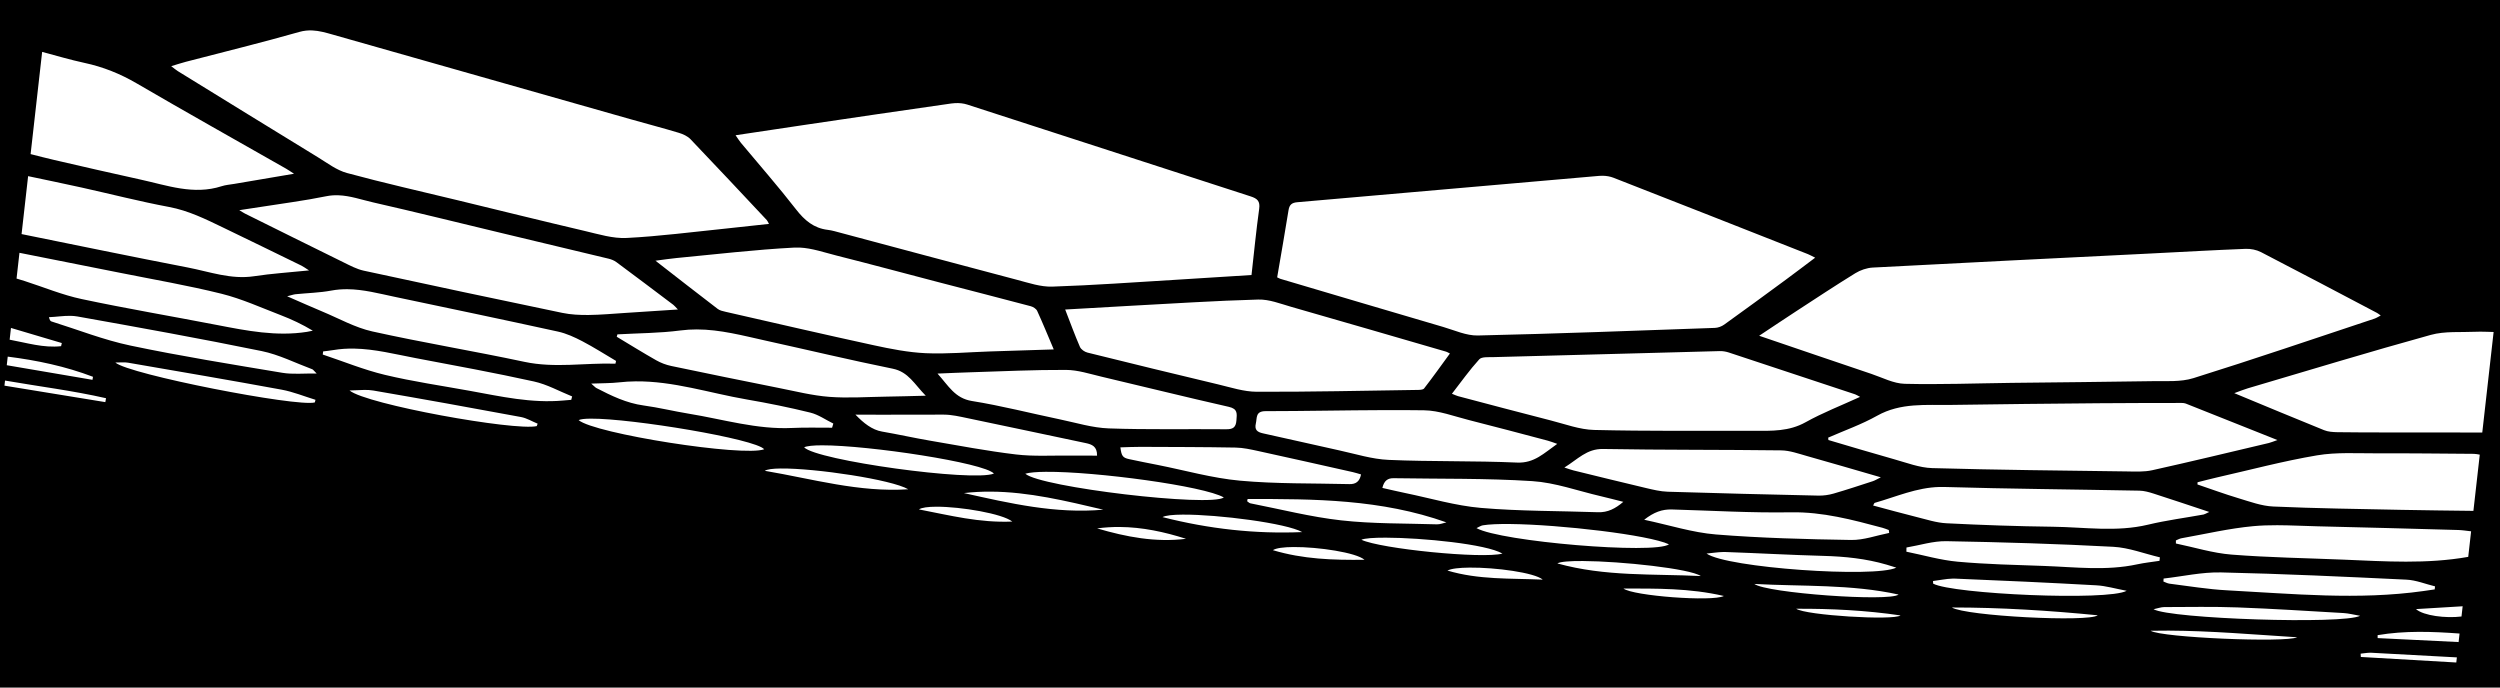 <?xml version="1.0" encoding="UTF-8" standalone="no"?>
<svg
   width="1458"
   height="401"
   viewBox="0 0 1458 401"
   fill="none"
   version="1.1"
   id="svg122"
   xmlns="http://www.w3.org/2000/svg"
   xmlns:svg="http://www.w3.org/2000/svg">
  <defs
     id="defs126" />
  <path
     id="rect2462"
     style="fill:#000000;fill-opacity:1"
     d="M -3.398,-5.098 V 409.496 H 1461.272 V -5.098 Z M 182.143,17.752 c 4.05,0.182 7.896,1.29 11.852,2.41 58.001,16.444 115.985,32.955 173.973,49.428 9.292,2.64 18.639,5.074 27.885,7.859 2.452,0.74 5.114,1.936 6.834,3.721 14.951,15.627 29.71,31.432 44.514,47.203 0.404,0.428 0.617,1.057 1.262,2.207 -8.844,0.963 -17.193,1.912 -25.541,2.76 -19.159,1.942 -38.284,4.471 -57.494,5.441 -8.016,0.403 -16.299,-2.182 -24.309,-4.062 -24.725,-5.802 -49.384,-11.908 -74.068,-17.896 -21.579,-5.235 -43.262,-10.099 -64.684,-15.92 -6.064,-1.641 -11.495,-5.848 -17.012,-9.219 -27.252,-16.664 -54.442,-33.44 -81.643,-50.199 -1.1,-0.678 -2.078,-1.554 -3.859,-2.893 3.312,-0.994 5.897,-1.869 8.541,-2.557 22.066,-5.76 44.242,-11.166 66.172,-17.414 2.644,-0.754 5.148,-0.978 7.578,-0.869 z M 24.582,30.262 c 8.207,2.185 16.354,4.625 24.637,6.406 10.848,2.322 20.831,6.317 30.48,11.945 28.882,16.848 58.063,33.187 87.119,49.742 1.219,0.701 2.374,1.516 4.656,2.971 -12.457,2.116 -23.66,4.01 -34.855,5.916 -2.462,0.416 -5.007,0.593 -7.357,1.354 -16.367,5.287 -31.805,-0.503 -47.402,-3.895 -16.875,-3.668 -33.69,-7.6 -50.512,-11.473 -4.522,-1.034 -9.009,-2.224 -13.5,-3.355 z M 557.082,60.139 c 2.364,-0.108 4.815,0.128 6.971,0.824 55.122,17.789 110.182,35.763 165.293,53.561 3.951,1.282 5.625,2.778 5.006,7.277 -1.754,12.673 -2.984,25.426 -4.471,38.592 -14.464,0.913 -29.318,1.892 -44.182,2.779 -24.014,1.444 -48.022,3.201 -72.053,3.988 -6.727,0.217 -13.643,-2.155 -20.328,-3.916 -35.591,-9.384 -71.144,-18.945 -106.703,-28.436 -1.281,-0.336 -2.598,-0.606 -3.908,-0.764 -8.123,-0.968 -13.502,-5.561 -18.457,-11.938 -10.306,-13.27 -21.406,-25.915 -32.164,-38.834 -0.93,-1.121 -1.694,-2.396 -3.098,-4.396 14.065,-2.105 27.193,-4.104 40.334,-6.041 28.471,-4.201 56.945,-8.431 85.439,-12.479 0.754,-0.108 1.532,-0.183 2.32,-0.219 z m 377.691,42.367 c 2.117,0.044 4.289,0.414 6.184,1.148 37.843,14.761 75.622,29.665 113.412,44.551 1.2,0.477 2.31,1.126 4.24,2.078 -6.06,4.549 -11.569,8.757 -17.139,12.857 -11.93,8.776 -23.87,17.532 -35.91,26.166 -1.51,1.087 -3.591,1.859 -5.441,1.922 -46.071,1.629 -92.148,3.388 -138.236,4.432 -6.699,0.149 -13.517,-3.015 -20.189,-4.977 -31.668,-9.283 -63.303,-18.683 -94.941,-28.053 -0.457,-0.142 -0.88,-0.402 -1.912,-0.881 2.258,-13.22 4.542,-26.145 6.619,-39.104 0.501,-3.184 1.848,-4.421 5.111,-4.707 58.711,-5.083 117.406,-10.298 176.117,-15.371 0.68,-0.057 1.38,-0.077 2.086,-0.062 z m -918.377,0.225 c 10.379,2.199 20.775,4.33 31.133,6.627 17.014,3.773 33.912,8.136 51.031,11.338 11.363,2.129 21.366,7.103 31.521,11.994 15.28,7.361 30.513,14.809 45.754,22.246 1.087,0.536 2.068,1.29 4.396,2.77 -11.648,1.2 -21.873,1.828 -31.951,3.377 -13.518,2.075 -26.02,-2.618 -38.814,-5.09 -32.344,-6.239 -64.593,-12.951 -96.885,-19.477 z m 180.928,11.156 c 6.943,0.244 13.485,2.597 20.166,4.121 24.901,5.671 49.686,11.832 74.525,17.787 20.988,5.027 41.981,10.015 62.965,15.082 1.576,0.39 3.224,1.038 4.523,2.01 11.096,8.227 22.132,16.558 33.168,24.879 0.732,0.556 1.3,1.316 2.68,2.729 -10.879,0.714 -20.755,1.379 -30.648,2.002 -7.145,0.451 -14.285,1.125 -21.439,1.203 -5.098,0.048 -10.324,-0.19 -15.299,-1.225 -38.641,-8.048 -77.246,-16.243 -115.82,-24.615 -4.145,-0.901 -8.08,-3.037 -11.941,-4.932 -19.128,-9.386 -38.193,-18.875 -57.271,-28.336 -0.725,-0.354 -1.386,-0.823 -3.375,-2.014 4.956,-0.758 8.65,-1.296 12.328,-1.877 12.789,-2.027 25.663,-3.653 38.344,-6.246 2.423,-0.496 4.781,-0.65 7.096,-0.568 z m 269.078,30.498 c 7.156,0.331 14.467,2.897 21.574,4.686 19.943,5.02 39.793,10.403 59.697,15.59 17.821,4.65 35.674,9.202 53.475,13.93 1.417,0.381 3.173,1.495 3.746,2.748 3.256,7.08 6.193,14.305 9.652,22.445 -13.08,0.414 -25.179,0.789 -37.27,1.184 -12.474,0.403 -24.985,1.577 -37.42,1.018 -10.192,-0.467 -20.401,-2.485 -30.42,-4.664 -28.791,-6.25 -57.504,-12.925 -86.23,-19.471 -1.598,-0.371 -3.389,-0.735 -4.639,-1.691 -11.747,-8.975 -23.388,-18.078 -36.303,-28.111 4.973,-0.646 8.567,-1.207 12.189,-1.553 22.959,-2.177 45.882,-4.91 68.891,-6.105 1.015,-0.053 2.034,-0.051 3.057,-0.004 z m 843.207,0.748 c 3,-0.114 6.362,0.548 9.021,1.914 22.61,11.672 45.109,23.592 67.639,35.445 0.57,0.296 1.06,0.735 2.17,1.514 -1.45,0.732 -2.46,1.423 -3.59,1.809 -35.18,11.675 -70.28,23.663 -105.66,34.721 -7.5,2.343 -16.06,1.629 -24.15,1.762 -27.34,0.464 -54.699,0.664 -82.049,0.996 -20.72,0.257 -41.46,1.055 -62.17,0.547 -6.53,-0.163 -13.011,-3.623 -19.451,-5.789 -21.36,-7.192 -42.67,-14.491 -65.43,-22.234 7.92,-5.254 14.76,-9.847 21.67,-14.35 11.43,-7.444 22.82,-14.984 34.43,-22.135 2.96,-1.81 6.681,-3.1 10.131,-3.285 54.18,-2.866 108.37,-5.522 162.57,-8.227 18.29,-0.923 36.569,-1.966 54.869,-2.688 z M 11.348,147.438 c 19.578,3.882 39.167,7.754 58.74,11.676 19.74,3.96 39.625,7.353 59.143,12.215 11.843,2.957 23.146,8.121 34.605,12.514 6.318,2.425 12.452,5.322 18.596,9.014 -1.143,0.234 -2.281,0.508 -3.439,0.689 -17.784,2.781 -35.079,-0.653 -52.412,-4.01 -26.305,-5.094 -52.73,-9.548 -78.93,-15.123 -11.321,-2.406 -22.182,-6.945 -33.252,-10.51 -1.574,-0.499 -3.159,-0.98 -4.746,-1.451 z m 191.279,21.229 c 9.333,0.085 18.377,2.506 27.504,4.428 31.77,6.688 63.535,13.334 95.246,20.277 4.93,1.08 9.731,3.284 14.236,5.635 6.717,3.516 13.128,7.621 19.676,11.48 -0.121,0.54 -0.24,1.069 -0.361,1.609 -17.688,-0.569 -35.309,2.724 -53.115,-1.078 -29.471,-6.288 -59.24,-11.189 -88.652,-17.721 -10.073,-2.235 -19.482,-7.576 -29.152,-11.596 -6.411,-2.667 -12.751,-5.527 -20.551,-8.914 2.62,-0.65 3.736,-1.076 4.887,-1.197 6.944,-0.715 14.003,-0.844 20.84,-2.125 3.189,-0.596 6.332,-0.827 9.443,-0.799 z m 531.197,6.029 c 6.36,-0.177 12.879,2.431 19.186,4.24 30.162,8.63 60.266,17.415 90.395,26.162 0.468,0.133 0.89,0.421 2.186,1.061 -5.059,6.926 -9.918,13.764 -15.064,20.389 -0.671,0.86 -2.781,0.843 -4.223,0.861 -31.138,0.458 -62.265,1.169 -93.4,1.064 -7.505,-0.022 -15.051,-2.526 -22.48,-4.291 -25.431,-6.053 -50.836,-12.253 -76.209,-18.551 -1.675,-0.41 -3.748,-1.832 -4.395,-3.324 -2.98,-6.848 -5.536,-13.878 -8.607,-21.793 13.147,-0.749 25.368,-1.493 37.588,-2.145 25.008,-1.332 49.999,-2.979 75.025,-3.674 z m -692.758,9.502 c 1.373,0.021 2.732,0.126 4.066,0.365 35.879,6.398 71.749,12.874 107.455,20.178 10.14,2.081 19.71,6.968 29.533,10.613 0.511,0.199 0.874,0.822 2.559,2.482 -7.627,-0.107 -13.966,0.596 -20.02,-0.42 -29.542,-4.937 -59.145,-9.69 -88.449,-15.848 -15.719,-3.295 -30.861,-9.303 -46.258,-14.121 -0.554,-0.173 -0.979,-0.774 -1.412,-2.463 4.153,-0.15 8.406,-0.85 12.525,-0.787 z m -34.668,7.061 c 9.883,2.938 19.766,5.866 29.648,8.803 -0.139,0.609 -0.279,1.228 -0.418,1.836 -10.241,1.128 -20.056,-1.963 -30.004,-3.791 z m 399.982,0.863 c 13.697,0.024 26.849,3.599 40.141,6.531 24.714,5.448 49.328,11.338 74.129,16.373 9.208,1.876 12.64,9.086 19.244,15.75 -8.85,0.218 -16.092,0.445 -23.318,0.545 -10.988,0.158 -22.037,0.964 -32.951,0.123 -9.897,-0.765 -19.682,-3.238 -29.475,-5.189 -20.904,-4.173 -41.797,-8.435 -62.658,-12.814 -3.038,-0.635 -6.096,-1.795 -8.791,-3.328 -7.765,-4.399 -15.354,-9.12 -23.016,-13.719 0.132,-0.458 0.266,-0.927 0.4,-1.395 12.245,-0.7 24.591,-0.674 36.717,-2.273 3.227,-0.424 6.417,-0.609 9.578,-0.604 z m 1040.07,1.303 c 2.607,-0.002 5.226,0.146 7.828,0.191 l -6.619,58.627 c -18.23,-0.016 -36.471,-0.012 -54.711,-0.039 -9.96,-0.018 -19.919,0.004 -29.869,-0.154 -2.58,-0.05 -5.34,-0.231 -7.689,-1.18 -17.05,-6.888 -34.011,-13.987 -52.361,-21.584 3.44,-1.242 5.631,-2.151 7.891,-2.822 35.53,-10.488 70.989,-21.286 106.699,-31.15 8.29,-2.284 17.46,-1.42 26.23,-1.828 0.865,-0.043 1.733,-0.06 2.602,-0.06 z m -1239.877,9.877 c 12.073,0.221 23.872,3.28 35.732,5.525 23.055,4.365 46.157,8.594 69.074,13.648 7.699,1.695 14.879,5.746 22.291,8.727 -0.175,0.664 -0.35,1.32 -0.525,1.984 -1.564,0.126 -3.119,0.25 -4.676,0.396 -18.517,1.693 -36.442,-2.375 -54.439,-5.645 -16.537,-3.006 -33.222,-5.412 -49.557,-9.32 -12.326,-2.953 -24.184,-7.834 -36.25,-11.854 0.069,-0.606 0.148,-1.211 0.227,-1.816 1.981,-0.259 3.975,-0.456 5.945,-0.787 4.098,-0.692 8.153,-0.933 12.178,-0.859 z m 796.436,1.457 c 1.73,-0.037 3.551,0.27 5.201,0.809 24.57,8.088 49.12,16.236 73.67,24.393 0.73,0.243 1.38,0.709 2.92,1.496 -11.14,5.112 -21.871,9.256 -31.791,14.797 -9.64,5.392 -19.73,5.028 -29.99,5.006 -31.111,-0.062 -62.231,0.236 -93.334,-0.51 -8.459,-0.211 -16.893,-3.407 -25.256,-5.539 -18.058,-4.606 -36.071,-9.418 -54.092,-14.17 -0.928,-0.246 -1.794,-0.696 -3.576,-1.4 5.463,-7.032 10.314,-13.901 15.943,-20.078 1.436,-1.579 5.3,-1.202 8.057,-1.283 29.349,-0.831 58.695,-1.562 88.037,-2.334 14.737,-0.388 29.471,-0.848 44.211,-1.186 z M 4.508,207.982 c 17.006,2.152 33.69,5.645 49.725,11.764 -0.097,0.593 -0.204,1.175 -0.301,1.768 -16.667,-2.838 -33.323,-5.675 -49.988,-8.523 z m 66.77,3.355 c 1.199,-0.027 2.287,-0.009 3.348,0.176 29.87,5.155 59.767,10.251 89.58,15.732 6.734,1.233 13.205,3.908 19.791,5.92 -0.138,0.507 -0.267,1.026 -0.395,1.535 -10.476,2.762 -108.601,-16.362 -116.344,-23.275 1.508,0.01 2.82,-0.061 4.02,-0.088 z m 550.453,4.396 c 6.848,0.039 13.729,2.305 20.512,3.906 24.801,5.841 49.535,11.997 74.381,17.621 5.348,1.208 4.75,4.018 4.459,7.93 -0.308,4.152 -2.085,5.189 -6.016,5.148 -22.819,-0.223 -45.665,0.315 -68.457,-0.498 -9.522,-0.341 -18.982,-3.28 -28.42,-5.252 -17.117,-3.573 -34.103,-7.959 -51.352,-10.723 -9.933,-1.595 -13.65,-8.867 -20.08,-15.994 7.41,-0.3 13.48,-0.591 19.559,-0.77 18.468,-0.551 36.948,-1.472 55.414,-1.369 z M 2.932,221.943 c 19.641,3.416 39.472,5.856 58.906,10.295 -0.136,0.76 -0.272,1.519 -0.408,2.279 -19.615,-3.202 -39.219,-6.402 -58.834,-9.604 z m 367.691,0.463 c 22.119,-0.236 43.24,6.825 64.807,10.547 12.459,2.142 24.875,4.653 37.133,7.678 4.72,1.157 8.965,4.203 13.428,6.387 -0.242,0.808 -0.475,1.616 -0.717,2.424 -7.763,0.029 -15.542,-0.224 -23.293,0.148 -20.59,0.975 -40.187,-5.054 -60.168,-8.307 -8.864,-1.444 -17.626,-3.611 -26.516,-4.826 -9.969,-1.368 -18.726,-5.637 -27.455,-10.145 -0.685,-0.35 -1.204,-1.013 -3.047,-2.6 6.319,-0.262 11.339,-0.168 16.283,-0.727 3.205,-0.363 6.385,-0.546 9.545,-0.58 z m -158.049,4.996 c 1.74,-0.014 3.466,0.067 5.154,0.355 28.728,4.936 57.426,10.129 86.09,15.449 3.371,0.633 6.502,2.566 9.744,3.889 -0.184,0.472 -0.367,0.944 -0.541,1.418 -12.817,2.9 -99.222,-12.615 -109.188,-20.785 2.896,-0.019 5.84,-0.303 8.74,-0.326 z m 1059.775,7.605 c 0.78,-0.002 1.63,0.055 2.35,0.338 17.41,6.897 34.8,13.843 53.5,21.289 -2.47,0.858 -3.708,1.401 -4.988,1.719 -22.68,5.359 -45.33,10.842 -68.07,15.891 -4.79,1.06 -9.921,0.761 -14.891,0.693 -37.81,-0.517 -75.62,-0.861 -113.41,-1.939 -7.45,-0.218 -14.89,-3.133 -22.24,-5.18 -12.8,-3.58 -25.519,-7.451 -38.279,-11.197 -0.04,-0.467 -0.081,-0.924 -0.121,-1.391 9.54,-4.197 19.482,-7.684 28.521,-12.762 13.8,-7.76 28.588,-6.089 43.228,-6.318 28.71,-0.46 57.421,-0.719 86.131,-0.979 16.09,-0.145 32.179,-0.129 48.27,-0.164 z m -464.965,4.17 c 7.7,-0.025 15.4,-0.002 23.1,0.105 8.781,0.126 17.545,3.521 26.254,5.713 15.333,3.865 30.61,7.964 45.904,11.996 1.544,0.406 3.035,1.018 5.545,1.875 -7.735,5.396 -13.36,11.352 -23.434,10.908 -24.953,-1.107 -49.972,-0.471 -74.916,-1.568 -9.694,-0.42 -19.283,-3.475 -28.869,-5.564 -14.812,-3.223 -29.563,-6.709 -44.377,-9.912 -3.399,-0.736 -5.038,-2.089 -4.182,-5.746 0.775,-3.304 -0.306,-7.19 5.672,-7.199 23.098,-0.017 46.202,-0.532 69.303,-0.607 z m -308.479,2.635 c 4.5,0 12,0.055 15.59,0.055 13.41,0 22.198,-0.097 35.975,-0.055 4.603,0.013 9.232,1.113 13.775,2.059 22.988,4.78 45.953,9.698 68.926,14.527 3.647,0.764 6.744,1.948 6.629,7.33 -5.333,-0.009 -10.573,0.033 -15.809,-0.025 -10.492,-0.128 -21.086,0.567 -31.453,-0.664 -16.812,-2 -33.488,-5.191 -50.193,-8.053 -9.349,-1.6 -18.625,-3.694 -27.973,-5.303 -5.736,-0.98 -10.77,-4.943 -15.467,-9.871 z m -154.398,2.344 c 24.09,-0.148 96.167,11.827 101.166,17.852 -12.088,4.562 -99.035,-9.094 -108.217,-16.994 1.147,-0.569 3.609,-0.836 7.051,-0.857 z m 134.91,15.555 c 27.334,-0.03 94.442,10.13 100.238,16.475 -12.254,4.956 -103.691,-7.697 -110.689,-15.32 1.692,-0.793 5.389,-1.149 10.451,-1.154 z m 185.773,0.895 c 18.469,0.073 36.945,0.086 55.404,0.42 4.439,0.079 8.894,1.085 13.256,2.031 18.376,4.008 36.717,8.153 55.061,12.268 1.561,0.348 3.093,0.863 4.848,1.363 -0.809,4.216 -3.154,5.742 -6.746,5.648 -21.284,-0.542 -42.672,-0.07 -63.838,-2.008 -16.157,-1.473 -32.02,-6.003 -48.014,-9.178 -5.552,-1.1 -11.108,-2.169 -16.637,-3.377 -3.752,-0.817 -4.473,-1.825 -5.111,-6.869 3.967,-0.105 7.875,-0.318 11.777,-0.299 z m 269.713,1.24 c 34.619,0.619 69.255,0.364 103.875,0.812 5.02,0.065 10.08,1.913 15.01,3.295 13.93,3.909 27.811,7.992 43.121,12.418 -2.34,1.145 -3.481,1.872 -4.721,2.275 -7.6,2.464 -15.18,4.988 -22.85,7.211 -2.83,0.818 -5.89,1.248 -8.83,1.188 -29.31,-0.653 -58.6,-1.357 -87.895,-2.27 -4.272,-0.131 -8.561,-1.189 -12.756,-2.176 -14.097,-3.323 -28.156,-6.803 -42.227,-10.254 -1.381,-0.337 -2.711,-0.86 -5.285,-1.684 7.797,-4.786 13.006,-10.989 22.557,-10.816 z m 433.865,2.422 c 5.905,-0.046 11.845,0.144 17.73,0.119 18.75,-0.075 37.5,0.161 56.27,0.297 1.14,0.009 2.29,0.298 3.43,0.467 l -3.709,32.793 c -13.96,-0.189 -27.931,-0.308 -41.891,-0.596 -24.96,-0.526 -49.949,-0.841 -74.889,-1.947 -6.8,-0.305 -13.581,-2.842 -20.221,-4.83 -8.06,-2.41 -15.95,-5.324 -23.92,-8.025 0.01,-0.432 0.019,-0.853 0.029,-1.285 3.74,-0.936 7.451,-1.936 11.201,-2.791 19.46,-4.414 38.799,-9.585 58.449,-12.9 5.745,-0.972 11.614,-1.254 17.52,-1.301 z m -913.459,8.959 c 20.129,-0.218 64.817,6.459 74.383,12.119 -28.637,1.918 -55.921,-6.077 -83.66,-10.77 1.296,-0.882 4.632,-1.299 9.277,-1.35 z m 154.619,1.938 c 28.936,-0.241 92.398,8.285 103.812,14.957 -8.06,5.692 -106.902,-5.916 -115.787,-13.854 2.441,-0.713 6.616,-1.059 11.975,-1.104 z m 202.893,3.717 c 26.929,0.455 53.923,-0.018 80.779,1.707 13.428,0.863 26.598,5.69 39.877,8.77 4.422,1.033 8.818,2.205 13.232,3.307 -4.56,3.933 -9.111,6.266 -14.734,6.064 -22.774,-0.801 -45.623,-0.564 -68.297,-2.521 -14.801,-1.27 -29.344,-5.628 -44.008,-8.643 -4.455,-0.916 -8.886,-1.981 -13.469,-3.012 1.004,-4.254 3.144,-5.732 6.619,-5.672 z M 1131.186,284 c 0.895,-0.021 1.796,-0.019 2.705,0.008 37.92,1.114 75.869,1.403 113.809,2.146 2.75,0.049 5.571,0.839 8.23,1.693 10.4,3.339 20.75,6.833 32.51,10.727 -2.12,0.968 -2.689,1.368 -3.289,1.482 -10.8,1.96 -21.721,3.372 -32.381,5.922 -18.54,4.446 -37.129,1.442 -55.699,1.207 -20.64,-0.258 -41.271,-0.978 -61.881,-2.018 -5.88,-0.292 -11.72,-2.231 -17.52,-3.67 -8.37,-2.083 -16.669,-4.399 -25.27,-6.689 0.49,-0.82 0.639,-1.467 0.949,-1.553 12.506,-3.55 24.416,-8.945 37.836,-9.256 z m -553.465,2.723 c 22.327,0.097 44.014,5.438 65.729,10.523 -27.828,2.513 -54.548,-3.715 -81.297,-9.684 5.229,-0.604 10.416,-0.862 15.568,-0.84 z m 149.885,4.311 c 38.956,-0.088 77.893,0.082 115.934,13.617 -1.847,0.405 -3.696,1.203 -5.531,1.146 -18.621,-0.594 -37.359,-0.254 -55.824,-2.32 -17.799,-1.99 -35.315,-6.483 -52.949,-9.934 -0.689,-0.138 -1.266,-0.809 -1.904,-1.223 0.089,-0.433 0.186,-0.854 0.275,-1.287 z m -181.547,4.482 c 14.445,-0.046 38.645,4.073 44.293,8.666 -19.193,0.811 -36.286,-3.594 -54.438,-7.094 1.599,-1.077 5.33,-1.557 10.145,-1.572 z m 428.977,1.605 c 23.132,0.661 46.284,2.058 69.404,1.66 18.56,-0.319 35.9,4.348 53.41,9.023 1.26,0.334 2.471,0.872 3.701,1.312 0.07,0.561 0.139,1.132 0.209,1.693 -7.39,1.45 -14.8,4.217 -22.16,4.1 -26.31,-0.435 -52.649,-1.096 -78.859,-3.211 -13.602,-1.093 -26.951,-5.409 -41.859,-8.582 5.677,-4.461 10.527,-6.158 16.154,-5.996 z M 689.807,300.125 c 20.738,-0.116 60.634,5.048 69.629,10.191 -27.383,1.164 -54.319,-1.828 -81.445,-8.736 1.704,-0.977 6.01,-1.423 11.816,-1.455 z m 190.959,5.482 c 29.318,0.327 80.845,6.339 92.586,11.844 -8.399,5.934 -98.025,-1.56 -112.26,-9.447 1.508,-0.696 2.549,-1.446 3.688,-1.639 3.639,-0.606 9.221,-0.833 15.986,-0.758 z M 1328,306.305 c 7.79,0.021 15.616,0.455 23.41,0.631 27.45,0.626 54.91,1.401 82.35,2.166 2.47,0.078 4.931,0.497 7.391,0.756 l -1.68,14.904 c -24.15,4.286 -48.431,2.632 -72.711,1.621 -21.79,-0.901 -43.62,-1.234 -65.34,-2.943 -10.91,-0.86 -21.629,-4.234 -32.439,-6.471 0.01,-0.603 0,-1.198 0,-1.803 1.08,-0.432 2.11,-1.06 3.23,-1.256 13.93,-2.472 27.778,-5.748 41.818,-7.051 4.635,-0.432 9.296,-0.567 13.971,-0.555 z m -674.932,1.031 c 13.127,0.101 25.945,2.833 38.611,6.891 -17.782,2.228 -34.918,-1.105 -51.848,-6.066 4.45,-0.599 8.861,-0.858 13.236,-0.824 z m 155.127,6.23 c 21.251,0.056 58.65,3.729 68.031,9.279 -11.753,3.191 -71.105,-2.789 -82.264,-8.064 1.859,-0.849 7.149,-1.233 14.232,-1.215 z m 326.924,2.049 c 32.45,0.576 64.92,1.547 97.33,3.275 9.15,0.49 18.141,4.02 27.201,6.15 -0.08,0.676 -0.17,1.359 -0.24,2.035 -4.34,0.668 -8.71,1.121 -12.98,2.037 -18.04,3.901 -36.16,1.602 -54.25,0.947 -16.81,-0.6 -33.661,-0.953 -50.391,-2.471 -10.1,-0.908 -19.998,-3.83 -29.988,-5.844 0.02,-0.813 0.029,-1.626 0.049,-2.439 7.75,-1.298 15.53,-3.83 23.27,-3.691 z m -380.773,3.412 c 14.475,-0.098 36.572,3.211 41.418,7.439 -18.421,0.224 -35.887,-0.351 -53.418,-5.611 1.84,-1.23 6.336,-1.79 12,-1.828 z m 250.666,2.9 c 0.463,-0.008 0.926,-0.004 1.389,0.012 18.96,0.653 37.909,1.735 56.879,2.248 12.56,0.332 24.91,1.586 36.98,5.113 1.5,0.431 3,0.923 5.67,1.748 -12.52,6.083 -98.839,0.176 -110.674,-8.215 3.255,-0.283 6.513,-0.853 9.756,-0.906 z m -81.947,5.254 c 22.546,0.138 62.585,4.439 68.836,8.768 -27.752,-1.364 -55.788,0.412 -83.652,-7.365 1.73,-1.032 7.301,-1.448 14.816,-1.402 z m -66.055,3.84 c 15.183,-0.132 37.859,2.901 42.732,7.018 -19.227,-0.843 -37.272,0.148 -55.598,-5.283 2.13,-1.146 6.924,-1.683 12.865,-1.734 z m 438.25,2.812 c 36.09,0.805 72.161,2.495 108.211,4.223 5.6,0.269 11.089,2.56 16.639,3.91 -0.07,0.587 -0.139,1.184 -0.199,1.77 -2.18,0.318 -4.349,0.645 -6.529,0.953 -38.21,5.395 -76.39,1.597 -114.57,-0.42 -11.22,-0.584 -22.381,-2.488 -33.551,-3.871 -1.23,-0.148 -2.381,-0.823 -3.561,-1.258 0.04,-0.579 0.062,-1.15 0.102,-1.73 11.16,-1.265 22.339,-3.826 33.459,-3.576 z m -156.559,3.611 c 0.54,-0.013 1.08,-0.01 1.619,0.012 27.45,1.108 54.9,2.375 82.33,3.904 5.47,0.296 10.859,1.922 17.619,3.189 -10.85,6.04 -101.549,1.925 -112.859,-4.174 -0.04,-0.507 -0.06,-1.023 -0.08,-1.529 3.78,-0.436 7.59,-1.308 11.371,-1.402 z m -115.57,3.109 c 28.1,1.544 56.399,0.08 84.119,6.189 -5.4,4.29 -77.019,-0.838 -84.119,-6.189 z m -76.352,2.668 c 19.226,0.048 38.435,-0.298 58.58,4.352 -6.704,3.49 -53.227,-0.075 -58.58,-4.352 z m 489.432,10.355 -0.672,5.963 c -9.08,1.129 -22.099,-0.412 -26.549,-4.316 9.07,-0.546 18.151,-1.1 27.221,-1.646 z m -152.615,0.359 c 7.146,-0.011 14.289,0.048 21.424,0.311 20.64,0.76 41.24,2.102 61.85,3.293 2.83,0.169 5.631,0.917 9.551,1.592 -9.77,5.115 -110.7,1.788 -120.49,-3.836 2.66,-0.555 4.441,-1.25 6.221,-1.25 7.15,-0.018 14.299,-0.099 21.445,-0.109 z m -145.246,0.346 c 28.42,-0.011 56.761,1.783 85.051,4.555 -5.28,4.124 -77.181,0.44 -85.051,-4.555 z m -90.799,0.742 c 20.38,-0.093 40.67,0.922 60.83,3.893 -4.15,3.084 -55.51,-0.092 -60.83,-3.893 z m 217.268,12.75 c 24.651,0.118 49.291,2.271 74.902,3.887 -6.83,3.244 -79.311,0.201 -85.471,-3.805 3.525,-0.074 7.047,-0.099 10.568,-0.082 z M 1410.469,368.5 c 7.969,-0.046 15.956,0.393 23.951,0.979 l -0.56,4.967 c -15.74,-0.772 -31.479,-1.54 -47.219,-2.312 -0.01,-0.564 3e-4,-1.138 -0.01,-1.713 7.92,-1.345 15.869,-1.874 23.838,-1.92 z m -28.285,12.172 c 0.259,-0.003 0.519,-4e-5 0.777,0.012 16.63,0.851 33.259,1.793 49.889,2.705 l -0.34,2.98 c -18.55,-1.069 -37.11,-2.149 -55.68,-3.229 -0.03,-0.639 -0.069,-1.286 -0.109,-1.924 1.82,-0.165 3.648,-0.521 5.463,-0.545 z" />
</svg>
